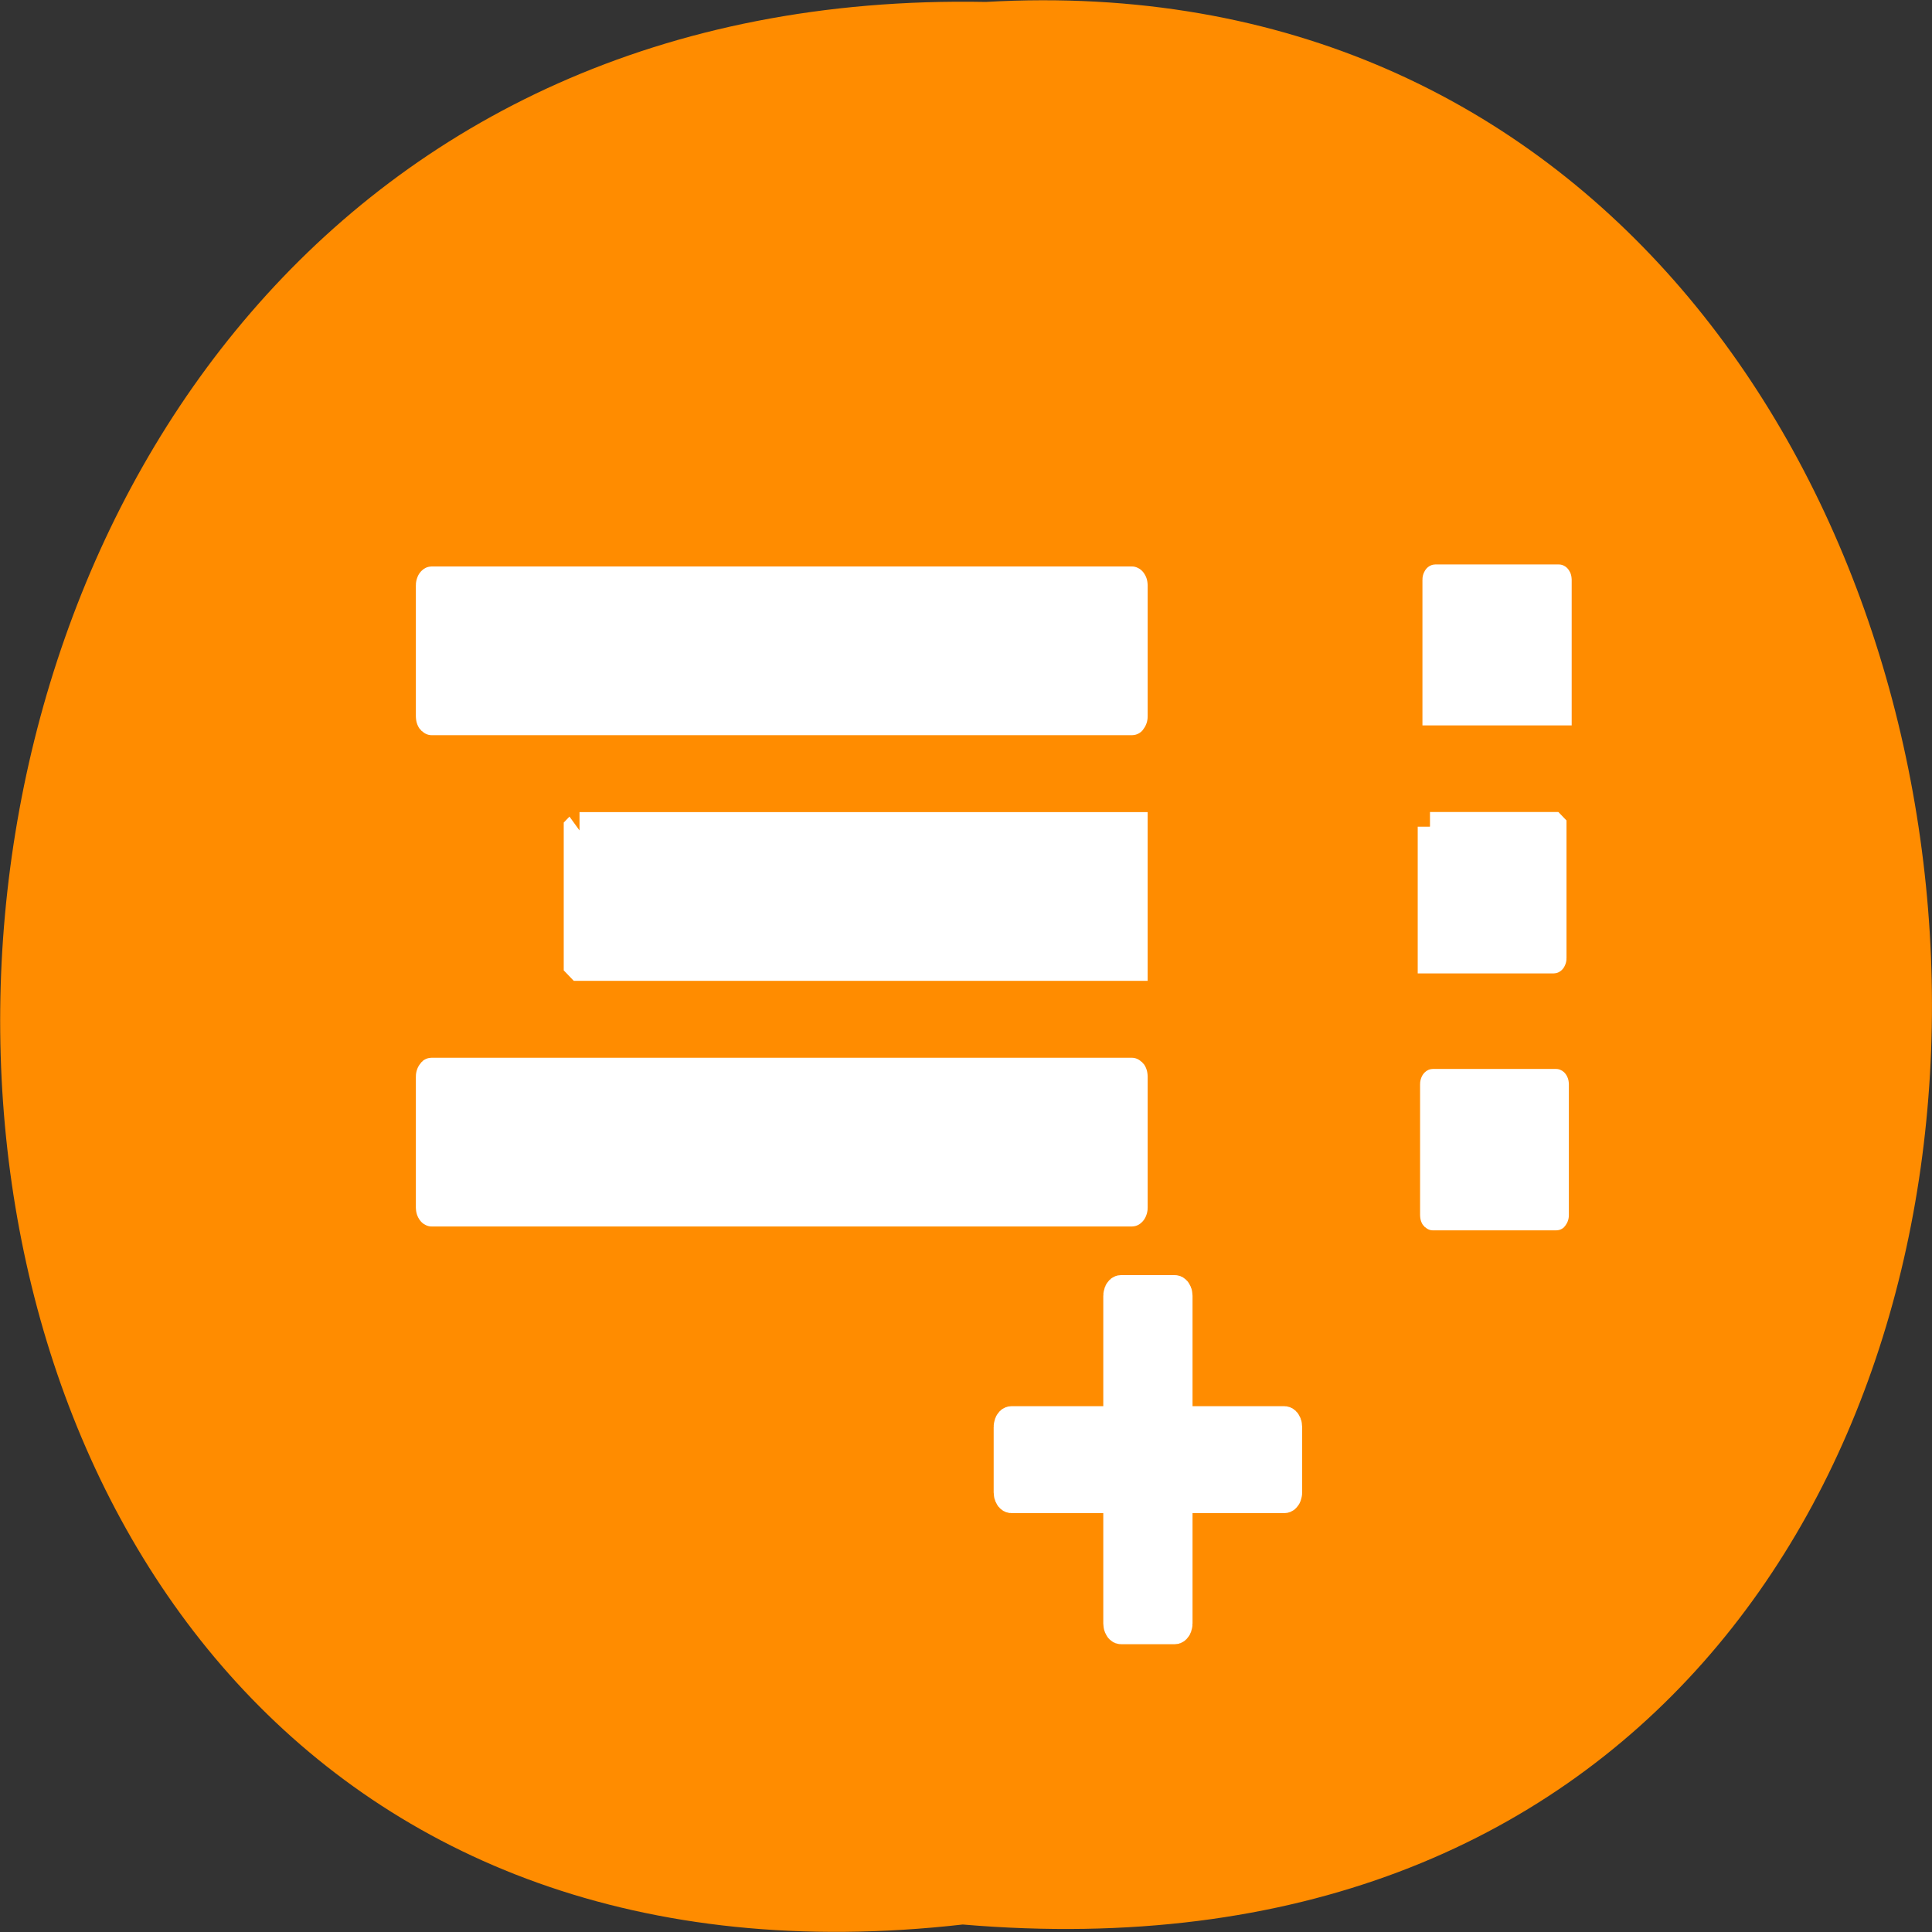 <svg xmlns="http://www.w3.org/2000/svg" viewBox="0 0 16 16"><rect x="0" y="0" width="16" height="16" fill="#333333" stroke="none"/><path d="m 7.973 15.938 c -10.734 1.215 -10.586 -16.129 0.191 -15.922 c 10.023 -0.574 10.93 16.867 -0.191 15.922" style="fill:#ff8c00"/><g style="fill:#fff;stroke:#fff"><path d="m 33.62 1034.391 h 1.756 c 0.046 0 0.077 0.026 0.077 0.064 v 8.927 c 0 0.039 -0.031 0.064 -0.077 0.064 h -1.756 c -0.046 0 -0.077 -0.026 -0.077 -0.064 v -8.927 c 0 -0.039 0.031 -0.064 0.077 -0.064" transform="matrix(0.254 0 0 0.304 0.744 -303.743)"/><path d="m 1038.026 -39.027 h 1.785 c 0.039 0 0.064 0.031 0.064 0.077 v 8.904 c 0 0.046 -0.026 0.077 -0.064 0.077 h -1.785 c -0.039 0 -0.064 -0.031 -0.064 -0.077 v -8.904 c 0 -0.046 0.026 -0.077 0.064 -0.077" transform="matrix(0 0.304 -0.254 0 0.744 -303.743)"/><g transform="matrix(0.254 0 0 0.304 0.744 -303.743)"><path d="m 11.145 1015.086 h 22.83 c 0.015 0 0.015 0.013 0.015 0.013 v 3.571 c 0 0.013 0 0.013 -0.015 0.013 h -22.83 c -0.015 0 -0.015 0 -0.015 -0.013 v -3.571 c 0 0 0 -0.013 0.015 -0.013"/><path d="m 15.966 1021.778 h 18.023 c 0 0 0 0.013 0 0.013 v 3.571 c 0 0 0 0.013 0 0.013 h -18.023 c 0 0 -0.015 -0.013 -0.015 -0.013 v -3.571 c 0 0 0.015 -0.013 0.015 -0.013"/><path d="m 11.145 1028.47 h 22.83 c 0.015 0 0.015 0 0.015 0.013 v 3.571 c 0 0 0 0.013 -0.015 0.013 h -22.83 c -0.015 0 -0.015 -0.013 -0.015 -0.013 v -3.571 c 0 -0.013 0 -0.013 0.015 -0.013"/><g style="stroke-width:0.8"><path d="m 43.864 1014.932 h 4.036 c 0 0 0.015 0 0.015 0.013 v 3.571 c 0 0 -0.015 0 -0.015 0 h -4.036 c 0 0 -0.015 0 -0.015 0 v -3.571 c 0 -0.013 0.015 -0.013 0.015 -0.013"/><path d="m 43.695 1021.675 h 4.036 c 0 0 0.015 0.013 0.015 0.013 v 3.571 c 0 0.013 -0.015 0.013 -0.015 0.013 h -4.036 c 0 0 0 0 0 -0.013 v -3.571 c 0 0 0 -0.013 0 -0.013"/><path d="m 43.787 1028.675 h 4.021 c 0.015 0 0.015 0.013 0.015 0.013 v 3.571 c 0 0.013 0 0.013 -0.015 0.013 h -4.021 c -0.015 0 -0.015 0 -0.015 -0.013 v -3.571 c 0 0 0 -0.013 0.015 -0.013"/></g></g></g></svg>